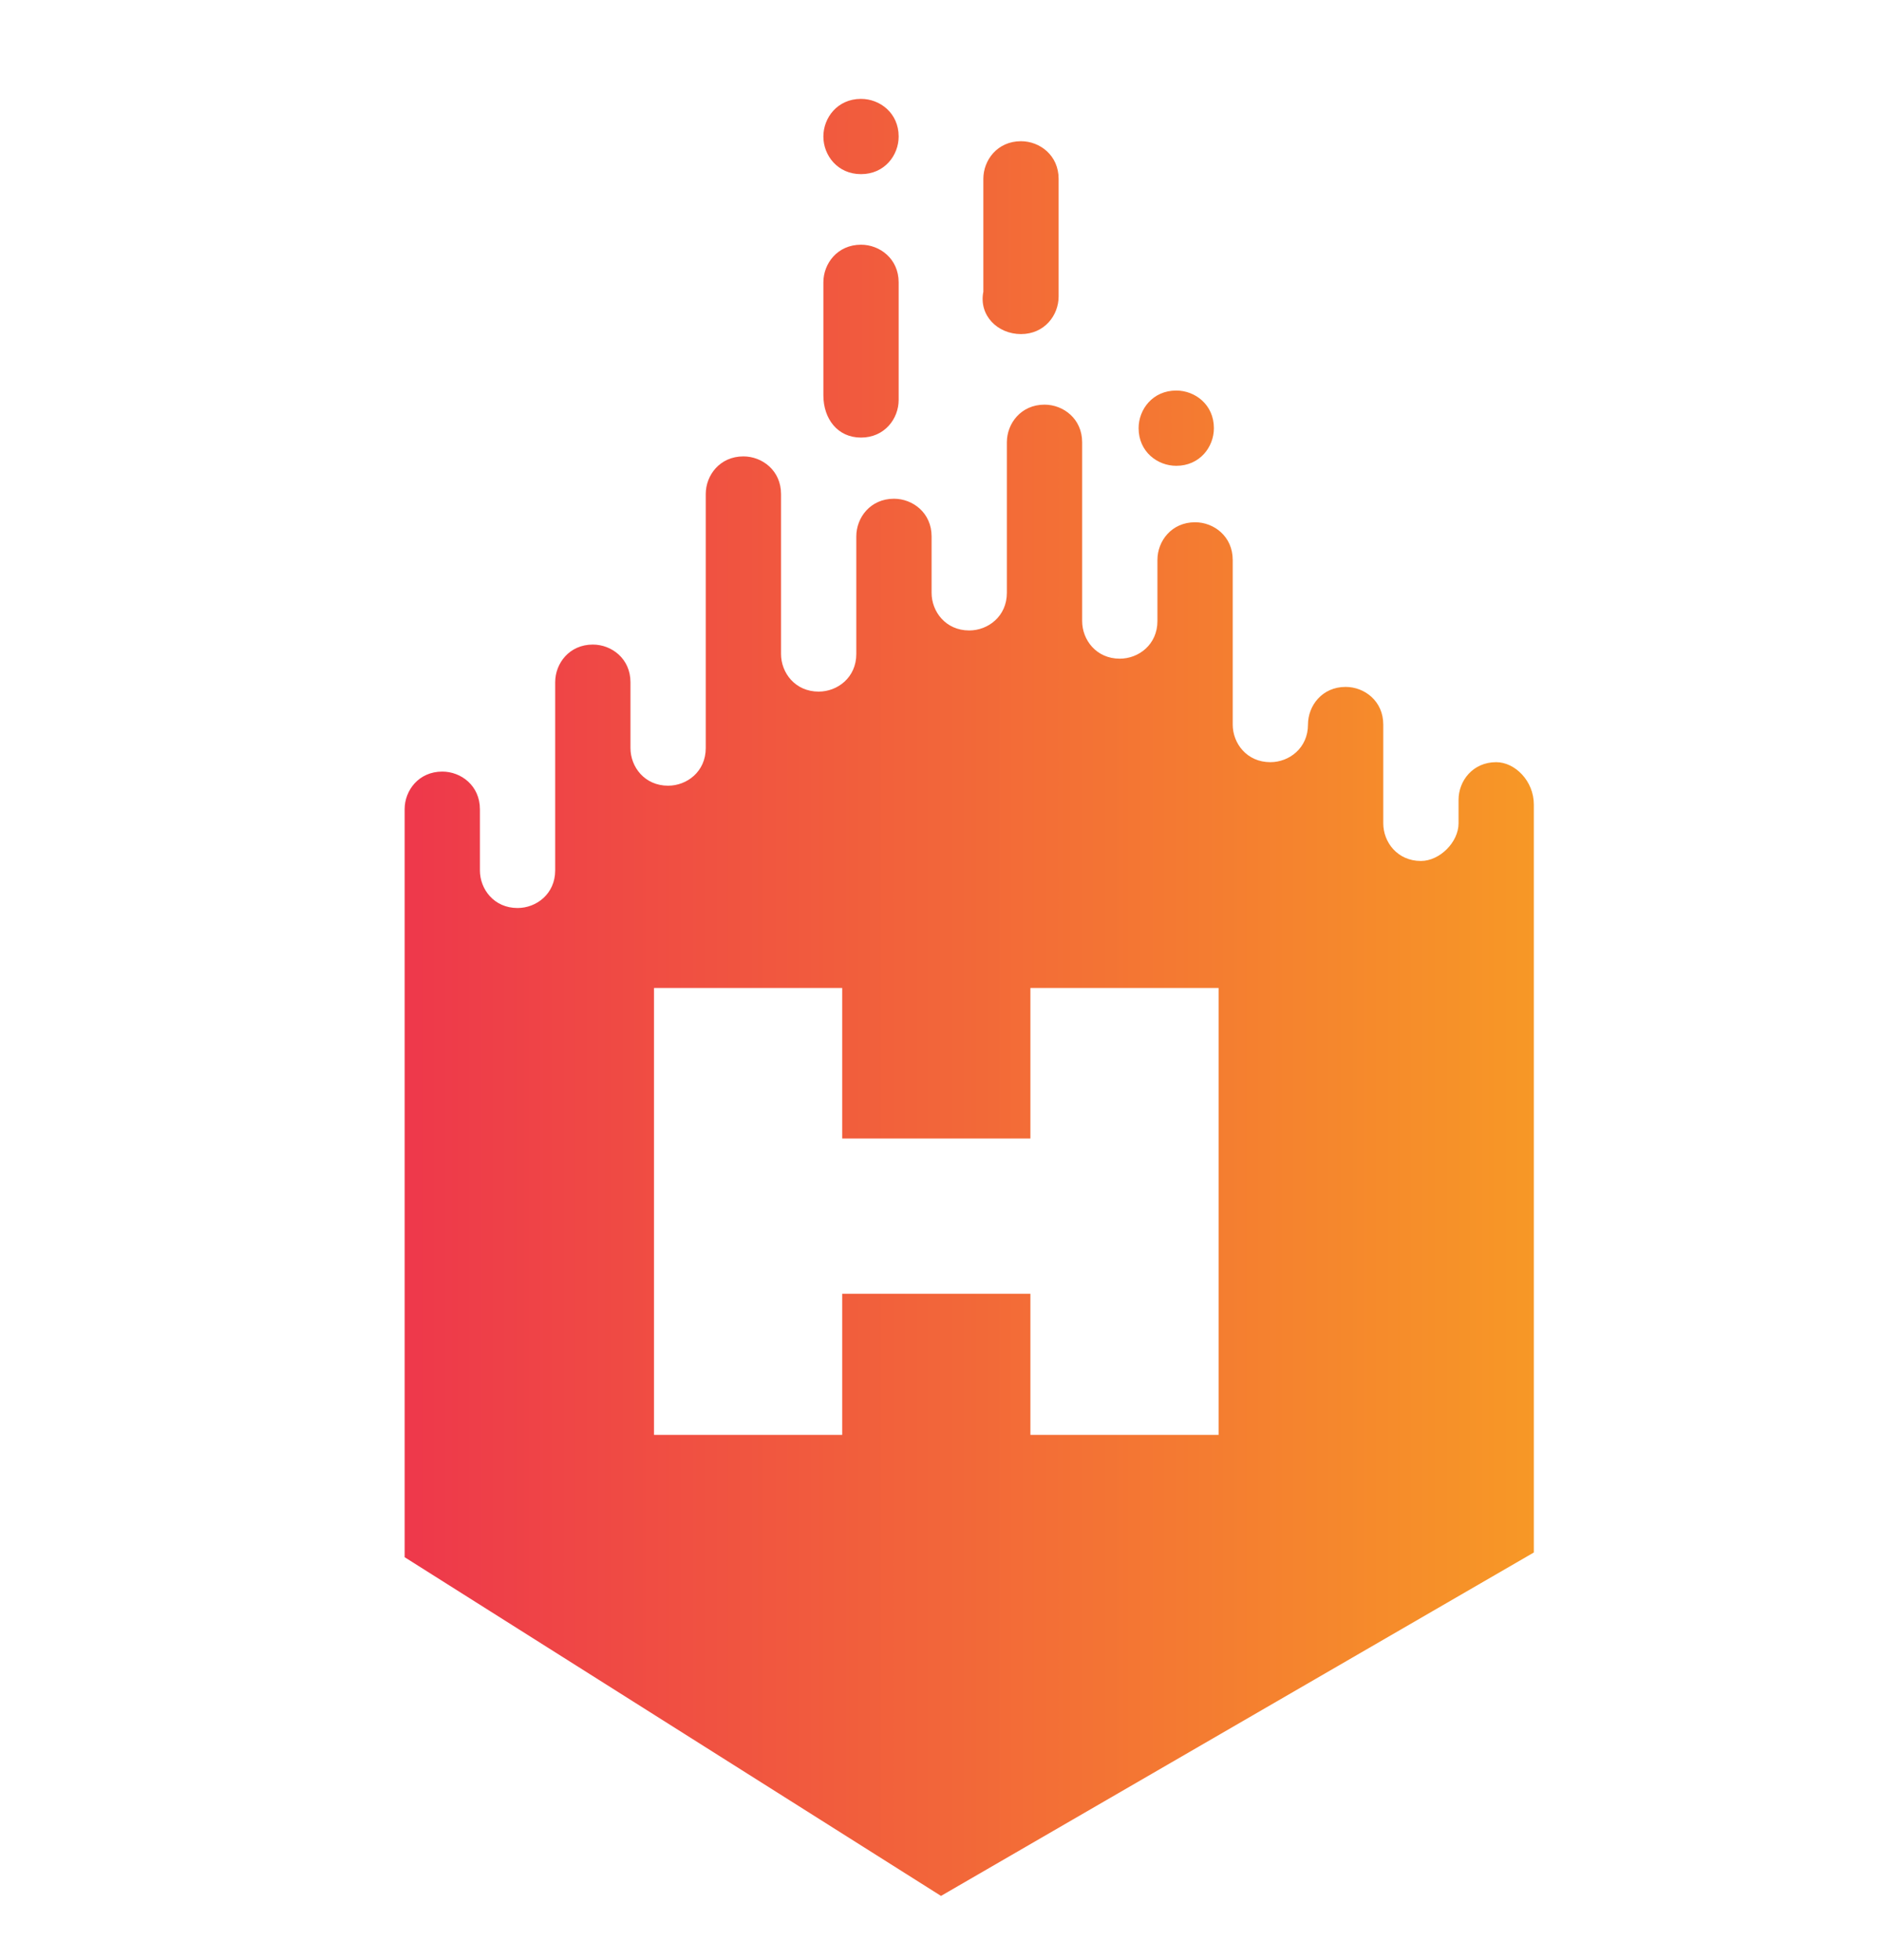 <svg width="24" height="25" fill="none" xmlns="http://www.w3.org/2000/svg">
    <g clip-path="url(#a)" fill-rule="evenodd" clip-rule="evenodd">
        <path d="M13.02 4.261c.3 0 .48-.24.48-.48v-1.5c0-.3-.24-.48-.48-.48-.3 0-.48.24-.48.48v1.44c-.06.3.18.54.48.54z" fill="url(#b)"/>
        <path d="M10.98 5.581c.3 0 .48-.24.48-.48v-1.5c0-.3-.24-.48-.48-.48-.3 0-.48.24-.48.48v1.44c0 .3.18.54.48.54z" fill="url(#c)"/>
        <path d="M10.98 2.221c.3 0 .48-.24.48-.48 0-.3-.24-.48-.48-.48-.3 0-.48.24-.48.48s.18.48.48.48z" fill="url(#d)"/>
        <path d="M15 5.941c.3 0 .48-.24.48-.48 0-.3-.24-.48-.48-.48-.3 0-.48.24-.48.48 0 .3.24.48.48.48z" fill="url(#e)"/>
        <path d="M19.08 9.721c-.3 0-.48.24-.48.48v.3c0 .24-.24.48-.48.48-.3 0-.48-.24-.48-.48v-1.26c0-.3-.24-.48-.48-.48-.3 0-.48.24-.48.48 0 .3-.24.48-.48.48-.3 0-.48-.24-.48-.48v-2.1c0-.3-.24-.48-.48-.48-.3 0-.48.24-.48.48v.78c0 .3-.24.48-.48.48-.3 0-.48-.24-.48-.48v-2.28c0-.3-.24-.48-.48-.48-.3 0-.48.24-.48.48v1.92c0 .3-.24.48-.48.48-.3 0-.48-.24-.48-.48v-.72c0-.3-.24-.48-.48-.48-.3 0-.48.24-.48.48v1.5c0 .3-.24.48-.48.48-.3 0-.48-.24-.48-.48v-2.04c0-.3-.24-.48-.48-.48-.3 0-.48.24-.48.48V9.541c0 .3-.24.48-.48.48-.3 0-.48-.24-.48-.48v-.84c0-.3-.24-.48-.48-.48-.3 0-.48.24-.48.48v2.4c0 .3-.24.48-.48.48-.3 0-.48-.24-.48-.48v-.78c0-.3-.24-.48-.48-.48-.3 0-.48.24-.48.48v9.54l6.84 4.32 7.56-4.38v-9.54c0-.3-.24-.54-.48-.54zm-3.54 8.58h-2.4v-1.8h-2.4v1.8h-2.4v-5.7h2.4v1.92h2.4v-1.92h2.4v5.7z" fill="url(#f)"/>
    </g>
    <defs>
        <linearGradient id="b" x1="4.638" y1="2.996" x2="19.616" y2="2.996" gradientUnits="userSpaceOnUse">
            <stop stop-color="#ED334D"/>
            <stop offset="1" stop-color="#F79826"/>
        </linearGradient>
        <linearGradient id="c" x1="5.182" y1="4.337" x2="20.029" y2="4.337" gradientUnits="userSpaceOnUse">
            <stop stop-color="#ED334D"/>
            <stop offset="1" stop-color="#F79826"/>
        </linearGradient>
        <linearGradient id="d" x1="4.845" y1="1.694" x2="19.753" y2="1.694" gradientUnits="userSpaceOnUse">
            <stop stop-color="#ED334D"/>
            <stop offset="1" stop-color="#F79826"/>
        </linearGradient>
        <linearGradient id="e" x1="4.767" y1="5.46" x2="19.54" y2="5.46" gradientUnits="userSpaceOnUse">
            <stop stop-color="#ED334D"/>
            <stop offset="1" stop-color="#F79826"/>
        </linearGradient>
        <linearGradient id="f" x1="4.409" y1="14.647" x2="19.573" y2="14.647" gradientUnits="userSpaceOnUse">
            <stop stop-color="#ED334D"/>
            <stop offset="1" stop-color="#F79826"/>
        </linearGradient>
        <clipPath id="a">
            <path fill="#fff" transform="translate(0 .721)" d="M0 0h24v24H0z"/>
        </clipPath>
    </defs>
</svg>
